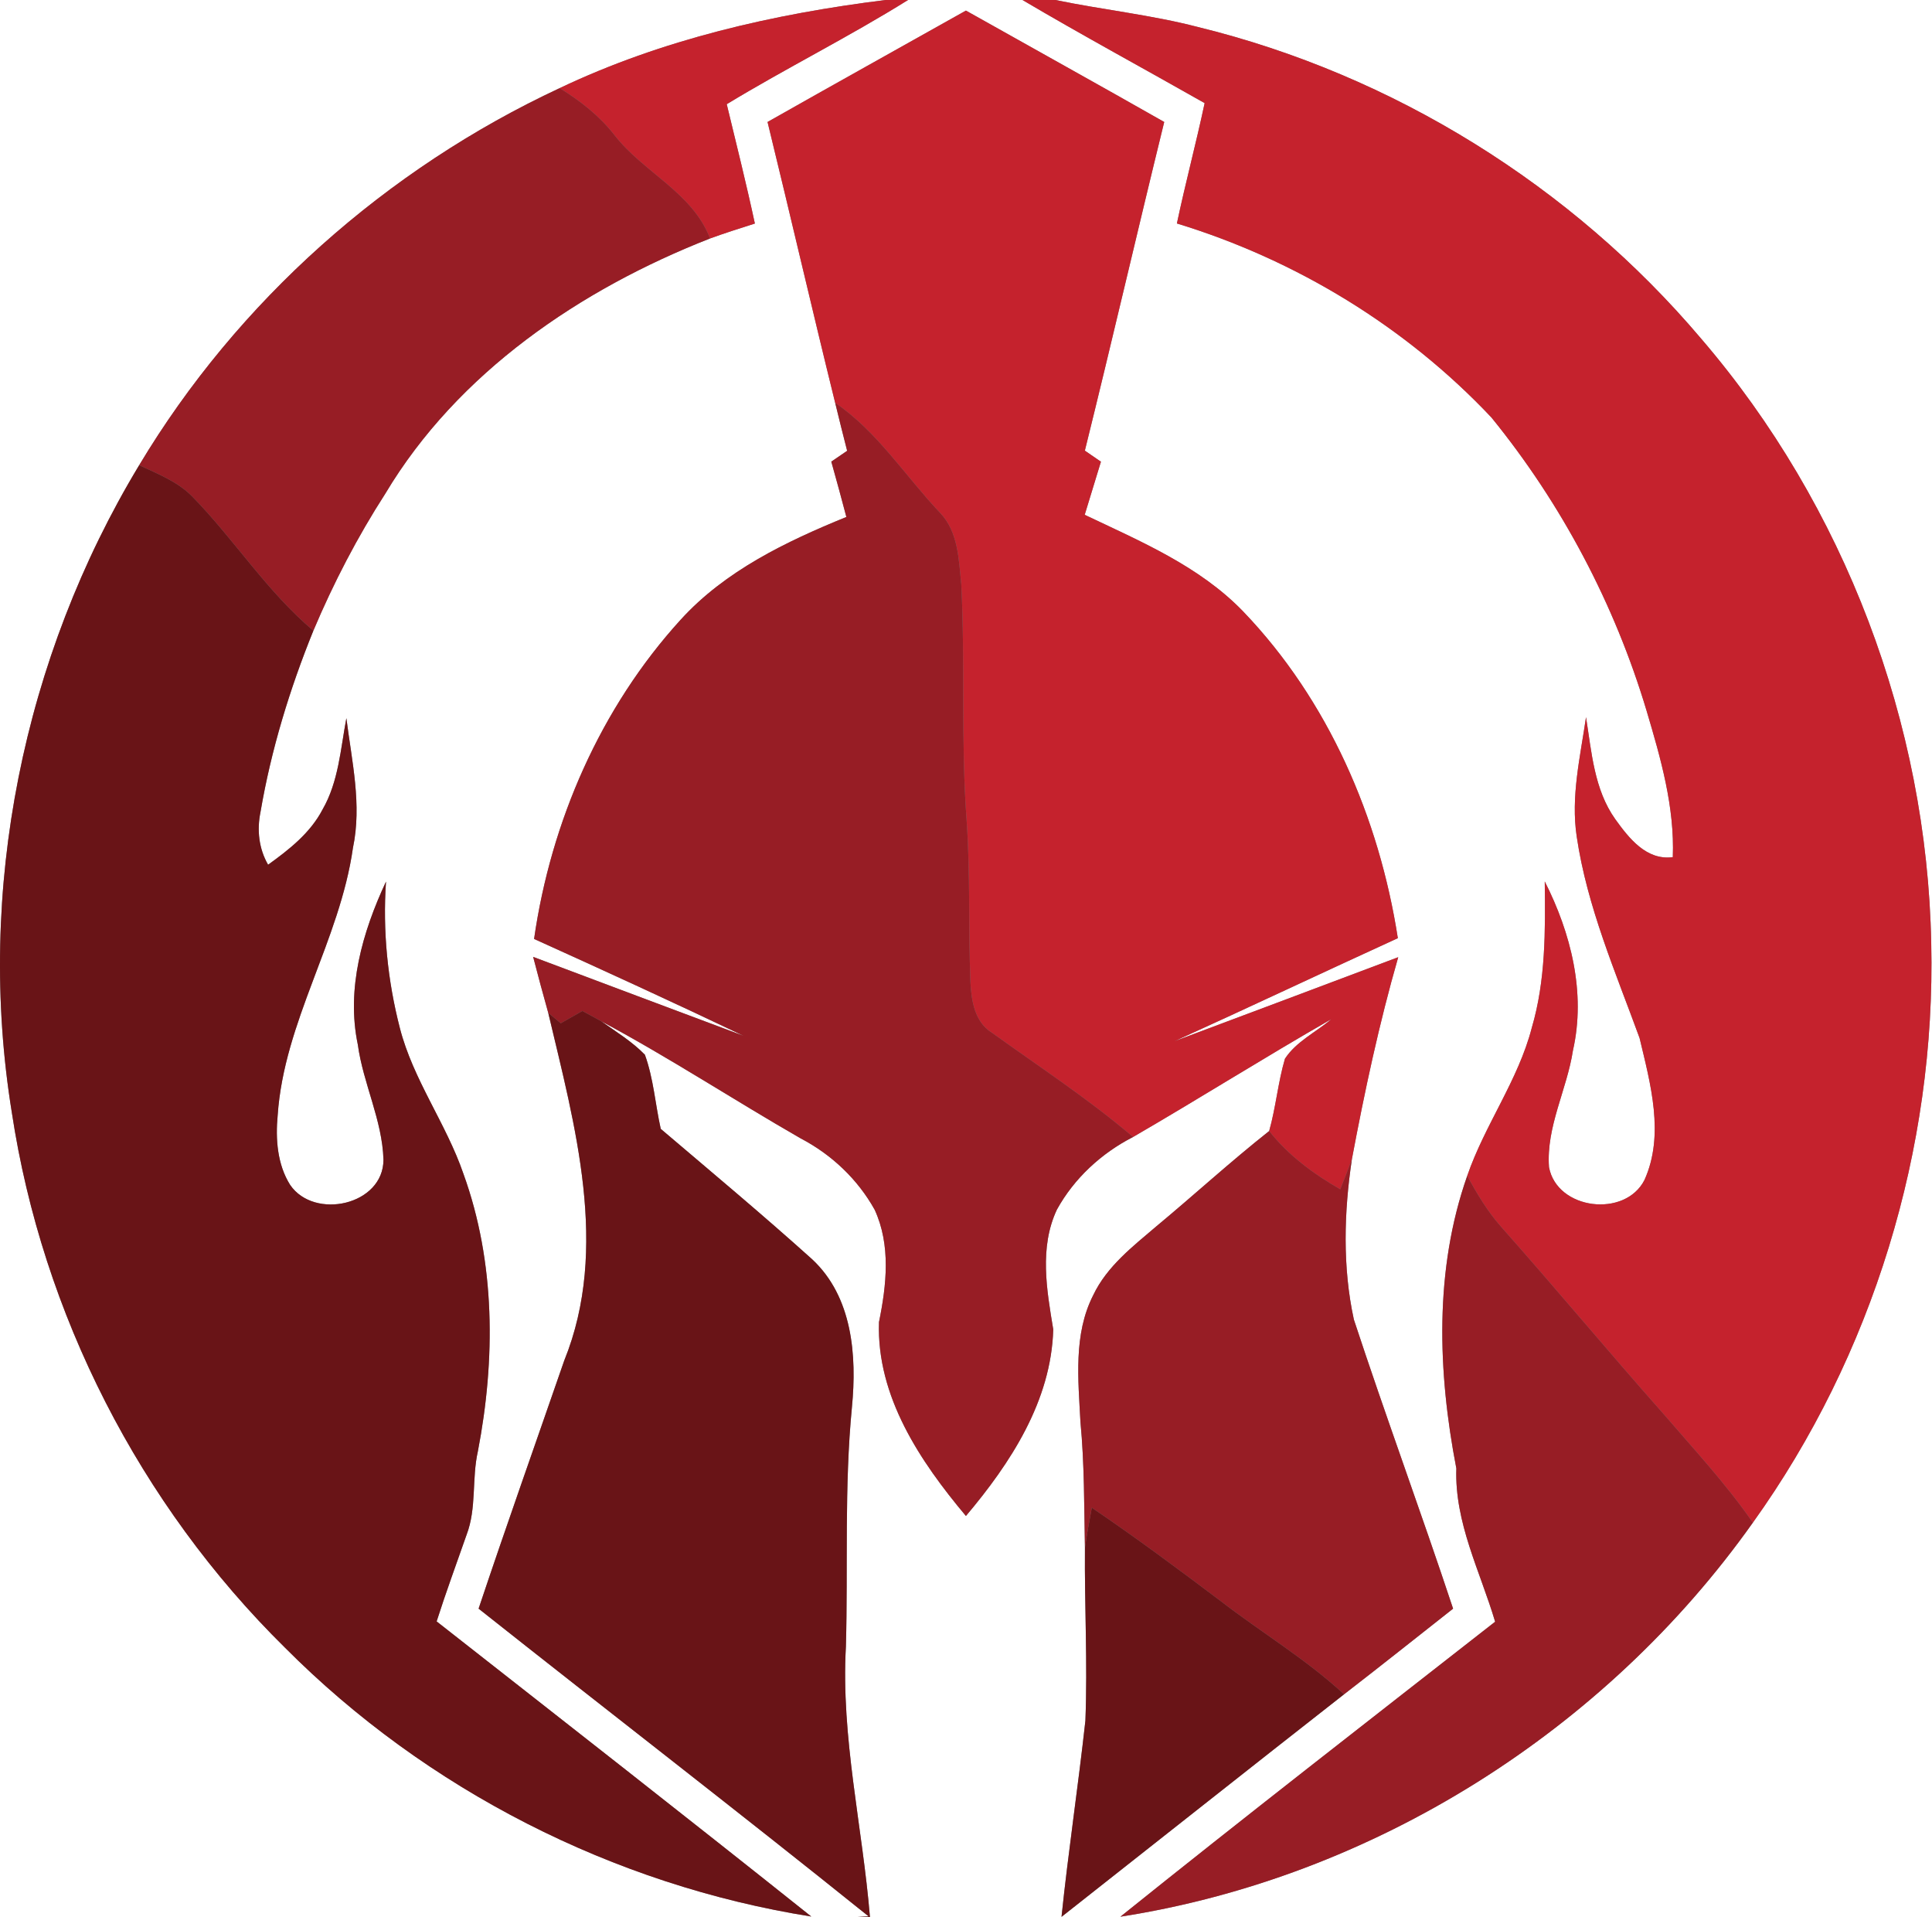 <?xml version="1.0" encoding="UTF-8" ?>
<!DOCTYPE svg PUBLIC "-//W3C//DTD SVG 1.1//EN" "http://www.w3.org/Graphics/SVG/1.1/DTD/svg11.dtd">
<svg width="250pt" height="248pt" viewBox="0 0 250 248" version="1.1" xmlns="http://www.w3.org/2000/svg">
<rect x="0" y="0" width="250" height="248" fill="#808080" stroke="none"/>
<g id="#ffffffff">
<path fill="#ffffff" opacity="1.00" d=" M 0.00 0.00 L 114.59 0.00 C 100.10 1.80 85.67 5.10 72.42 11.40 C 50.02 21.85 30.73 38.96 18.01 60.18 C 2.99 85.04 -3.13 115.22 1.53 143.92 C 5.48 169.99 18.10 194.66 36.88 213.16 C 55.17 231.53 79.38 243.87 104.98 247.94 C 88.89 235.11 72.68 222.45 56.50 209.76 C 57.70 206.00 59.07 202.29 60.37 198.57 C 61.70 195.10 61.03 191.31 61.84 187.74 C 64.12 175.88 64.12 163.32 59.97 151.86 C 57.74 145.35 53.46 139.70 51.74 132.99 C 50.15 126.83 49.51 120.41 49.95 114.05 C 46.90 120.57 44.79 127.91 46.30 135.13 C 46.99 140.19 49.47 144.89 49.62 150.03 C 49.62 155.90 40.69 157.87 37.55 153.30 C 35.88 150.65 35.64 147.35 35.93 144.30 C 36.75 132.15 43.97 121.68 45.67 109.69 C 46.85 104.10 45.52 98.47 44.82 92.91 C 44.07 96.90 43.81 101.13 41.74 104.72 C 40.16 107.76 37.41 109.91 34.69 111.87 C 33.49 109.78 33.23 107.38 33.71 105.04 C 35.08 97.00 37.49 89.14 40.55 81.59 C 43.15 75.43 46.24 69.48 49.86 63.86 C 59.23 48.18 75.14 37.41 91.88 30.85 C 93.80 30.15 95.74 29.54 97.68 28.92 C 96.57 23.75 95.28 18.62 94.04 13.48 C 101.75 8.80 109.84 4.78 117.50 0.00 L 132.31 0.00 C 140.08 4.59 148.03 8.88 155.88 13.34 C 154.77 18.55 153.39 23.70 152.29 28.91 C 167.70 33.61 181.94 42.28 192.99 54.01 C 202.08 65.18 208.94 78.17 213.07 91.96 C 214.90 98.11 216.71 104.41 216.46 110.89 C 213.04 111.34 210.78 108.43 209.01 105.97 C 206.28 102.13 205.95 97.29 205.23 92.78 C 204.49 97.89 203.24 103.06 204.03 108.25 C 205.37 117.30 209.05 125.76 212.16 134.29 C 213.57 140.20 215.42 146.80 212.80 152.64 C 210.30 157.59 201.47 156.53 200.44 150.99 C 200.06 145.77 202.76 140.97 203.54 135.89 C 205.23 128.44 203.28 120.71 199.89 114.03 C 199.97 120.37 200.02 126.82 198.21 132.97 C 196.45 139.77 192.13 145.51 189.86 152.11 C 185.58 164.28 186.04 177.47 188.45 189.97 C 188.21 196.99 191.52 203.25 193.47 209.80 C 177.27 222.47 161.02 235.08 144.98 247.96 C 177.66 242.87 207.72 223.92 226.82 196.98 C 242.33 175.35 250.51 148.61 249.90 122.01 C 249.35 93.57 238.69 65.44 220.16 43.85 C 203.39 24.03 180.25 9.67 155.03 3.50 C 148.96 1.92 142.70 1.27 136.57 0.00 L 250.00 0.00 L 250.00 248.00 L 112.57 248.00 C 111.61 236.32 108.80 224.76 109.46 212.99 C 109.74 202.67 109.24 192.32 110.24 182.04 C 110.89 175.35 110.31 167.77 105.09 162.91 C 98.69 157.15 92.06 151.62 85.50 146.04 C 84.79 142.85 84.57 139.54 83.45 136.45 C 81.79 134.74 79.73 133.49 77.80 132.12 C 86.60 136.82 94.96 142.31 103.62 147.28 C 107.60 149.36 110.99 152.56 113.18 156.50 C 115.29 161.08 114.72 166.25 113.74 171.04 C 113.42 180.66 119.06 189.05 124.99 196.12 C 130.77 189.27 136.03 181.24 136.29 171.98 C 135.44 166.87 134.47 161.38 136.76 156.49 C 138.99 152.44 142.52 149.19 146.62 147.09 C 155.22 142.10 163.64 136.79 172.27 131.85 C 170.28 133.54 167.71 134.75 166.27 136.97 C 165.37 140.03 165.10 143.24 164.23 146.32 C 159.23 150.27 154.53 154.58 149.63 158.65 C 146.57 161.26 143.23 163.83 141.46 167.56 C 138.88 172.62 139.53 178.50 139.81 183.97 C 140.33 189.38 140.28 194.82 140.39 200.25 C 140.33 207.70 140.74 215.15 140.45 222.60 C 139.52 231.07 138.24 239.50 137.36 247.98 C 149.55 238.39 161.70 228.75 173.92 219.19 C 178.65 215.54 183.33 211.81 188.03 208.11 C 183.88 195.60 179.31 183.23 175.19 170.71 C 173.71 163.91 173.91 156.79 174.94 149.93 C 176.59 141.15 178.46 132.41 180.93 123.83 C 171.29 127.47 161.63 131.08 151.98 134.70 C 161.64 130.32 171.23 125.78 180.88 121.37 C 178.46 105.78 171.87 90.57 160.87 79.11 C 155.21 73.24 147.59 70.04 140.36 66.60 C 141.06 64.31 141.75 62.02 142.46 59.73 C 141.94 59.37 140.90 58.66 140.38 58.30 C 143.89 44.15 147.17 29.94 150.65 15.78 C 142.12 10.93 133.54 6.18 124.99 1.37 C 116.43 6.18 107.86 10.94 99.32 15.78 C 102.28 27.88 105.08 40.01 108.07 52.11 C 108.57 54.18 109.09 56.25 109.62 58.32 C 109.11 58.67 108.08 59.37 107.57 59.72 C 108.24 62.10 108.89 64.49 109.52 66.88 C 101.72 70.06 93.84 73.84 88.08 80.17 C 77.71 91.55 71.29 106.29 69.11 121.47 C 78.18 125.57 87.23 129.72 96.21 134.00 C 87.13 130.62 78.07 127.19 68.99 123.79 C 69.61 126.20 70.27 128.62 70.94 131.02 C 74.38 145.58 78.90 161.48 73.01 176.02 C 69.31 186.71 65.52 197.38 61.93 208.11 C 78.73 221.42 95.70 234.50 112.40 247.92 L 110.97 248.00 L 0.00 248.00 L 0.00 0.00 Z" />
</g>
<g id="#c5222dff">
<path fill="#c5222d" opacity="1.00" d=" M 114.59 0.00 L 117.50 0.00 C 109.84 4.78 101.75 8.80 94.04 13.48 C 95.28 18.62 96.57 23.75 97.68 28.92 C 95.74 29.54 93.80 30.15 91.88 30.85 C 89.58 24.86 83.23 22.30 79.49 17.45 C 77.56 14.98 75.08 13.04 72.42 11.40 C 85.67 5.10 100.10 1.80 114.59 0.00 Z" />
<path fill="#c5222d" opacity="1.00" d=" M 132.31 0.00 L 136.57 0.00 C 142.70 1.27 148.96 1.92 155.03 3.50 C 180.25 9.67 203.39 24.03 220.16 43.85 C 238.69 65.44 249.35 93.57 249.90 122.01 C 250.51 148.61 242.33 175.35 226.82 196.98 C 223.34 191.95 219.16 187.46 215.18 182.83 C 208.13 174.88 201.33 166.69 194.27 158.74 C 192.50 156.74 191.12 154.45 189.86 152.11 C 192.13 145.51 196.45 139.77 198.21 132.97 C 200.02 126.82 199.97 120.37 199.89 114.03 C 203.28 120.71 205.23 128.44 203.54 135.89 C 202.76 140.97 200.06 145.77 200.44 150.99 C 201.47 156.53 210.30 157.59 212.80 152.64 C 215.42 146.80 213.57 140.20 212.16 134.29 C 209.05 125.76 205.37 117.30 204.03 108.25 C 203.24 103.06 204.49 97.89 205.23 92.78 C 205.95 97.29 206.28 102.13 209.01 105.97 C 210.78 108.43 213.04 111.34 216.46 110.89 C 216.71 104.41 214.90 98.11 213.07 91.96 C 208.94 78.17 202.08 65.18 192.99 54.01 C 181.94 42.28 167.70 33.61 152.29 28.91 C 153.39 23.70 154.77 18.55 155.88 13.34 C 148.03 8.88 140.08 4.59 132.31 0.00 Z" />
<path fill="#c5222d" opacity="1.00" d=" M 99.32 15.78 C 107.86 10.94 116.43 6.18 124.99 1.37 C 133.54 6.18 142.12 10.93 150.65 15.78 C 147.17 29.94 143.89 44.15 140.38 58.30 C 140.90 58.66 141.94 59.37 142.46 59.73 C 141.75 62.02 141.06 64.31 140.36 66.60 C 147.59 70.04 155.21 73.24 160.87 79.11 C 171.87 90.57 178.46 105.78 180.88 121.37 C 171.23 125.78 161.64 130.32 151.98 134.70 C 161.63 131.08 171.29 127.47 180.93 123.83 C 178.46 132.41 176.59 141.15 174.94 149.93 C 174.47 151.25 173.94 152.55 173.43 153.86 C 169.97 151.87 166.71 149.47 164.23 146.32 C 165.10 143.24 165.37 140.03 166.27 136.97 C 167.71 134.75 170.28 133.54 172.27 131.85 C 163.64 136.79 155.22 142.10 146.62 147.09 C 140.85 142.18 134.51 138.03 128.38 133.62 C 126.10 132.23 125.69 129.43 125.57 127.00 C 125.30 120.00 125.57 112.99 125.07 106.00 C 124.33 95.89 124.90 85.74 124.39 75.62 C 124.06 72.40 124.01 68.78 121.61 66.31 C 117.12 61.55 113.54 55.86 108.07 52.11 C 105.08 40.01 102.28 27.88 99.32 15.78 Z" />
</g>
<g id="#971d25ff">
<path fill="#971d25" opacity="1.00" d=" M 18.01 60.18 C 30.73 38.96 50.02 21.85 72.42 11.40 C 75.08 13.04 77.56 14.98 79.49 17.45 C 83.23 22.30 89.58 24.86 91.88 30.85 C 75.14 37.41 59.23 48.18 49.86 63.86 C 46.24 69.48 43.15 75.43 40.55 81.59 C 34.53 76.52 30.30 69.76 24.82 64.17 C 22.93 62.28 20.39 61.30 18.01 60.18 Z" />
<path fill="#971d25" opacity="1.00" d=" M 108.07 52.11 C 113.54 55.86 117.12 61.55 121.61 66.31 C 124.01 68.78 124.06 72.40 124.39 75.62 C 124.90 85.74 124.33 95.89 125.07 106.00 C 125.57 112.99 125.30 120.00 125.57 127.00 C 125.69 129.43 126.10 132.23 128.38 133.62 C 134.51 138.03 140.85 142.18 146.62 147.09 C 142.52 149.19 138.99 152.44 136.76 156.49 C 134.47 161.38 135.44 166.87 136.29 171.98 C 136.03 181.24 130.77 189.27 124.99 196.12 C 119.06 189.05 113.42 180.66 113.74 171.04 C 114.72 166.25 115.29 161.08 113.18 156.50 C 110.99 152.56 107.60 149.36 103.62 147.28 C 94.96 142.31 86.60 136.82 77.80 132.12 C 76.99 131.66 76.17 131.23 75.36 130.79 C 74.43 131.32 73.49 131.85 72.56 132.38 C 72.01 131.93 71.48 131.47 70.94 131.02 C 70.27 128.62 69.61 126.20 68.99 123.79 C 78.07 127.19 87.13 130.62 96.21 134.00 C 87.23 129.72 78.18 125.57 69.11 121.47 C 71.29 106.29 77.71 91.55 88.08 80.17 C 93.84 73.84 101.72 70.06 109.52 66.88 C 108.89 64.49 108.24 62.10 107.57 59.72 C 108.08 59.37 109.11 58.67 109.62 58.32 C 109.09 56.25 108.57 54.18 108.07 52.11 Z" />
<path fill="#971d25" opacity="1.00" d=" M 149.63 158.65 C 154.53 154.58 159.23 150.27 164.23 146.32 C 166.71 149.47 169.97 151.87 173.43 153.86 C 173.94 152.55 174.47 151.25 174.94 149.93 C 173.91 156.79 173.71 163.91 175.19 170.71 C 179.31 183.23 183.88 195.60 188.03 208.11 C 183.33 211.81 178.65 215.54 173.92 219.19 C 169.00 214.63 163.21 211.19 157.92 207.10 C 152.45 202.98 146.95 198.89 141.28 195.05 C 140.96 196.77 140.64 198.50 140.39 200.25 C 140.28 194.82 140.33 189.38 139.81 183.97 C 139.53 178.50 138.88 172.62 141.46 167.56 C 143.23 163.83 146.57 161.26 149.63 158.65 Z" />
<path fill="#971d25" opacity="1.00" d=" M 188.45 189.97 C 186.04 177.47 185.58 164.28 189.86 152.11 C 191.12 154.45 192.50 156.74 194.27 158.74 C 201.33 166.69 208.13 174.88 215.18 182.83 C 219.16 187.46 223.34 191.95 226.82 196.98 C 207.72 223.92 177.66 242.87 144.98 247.96 C 161.02 235.08 177.27 222.47 193.47 209.80 C 191.52 203.25 188.21 196.99 188.45 189.97 Z" />
</g>
<g id="#691417ff">
<path fill="#691417" opacity="1.00" d=" M 1.53 143.92 C -3.13 115.22 2.99 85.04 18.01 60.18 C 20.39 61.30 22.93 62.28 24.82 64.17 C 30.30 69.76 34.53 76.52 40.55 81.59 C 37.49 89.14 35.08 97.00 33.71 105.04 C 33.23 107.38 33.49 109.78 34.69 111.87 C 37.41 109.91 40.16 107.76 41.74 104.72 C 43.81 101.13 44.07 96.90 44.82 92.91 C 45.52 98.47 46.85 104.10 45.67 109.69 C 43.97 121.68 36.75 132.15 35.93 144.30 C 35.64 147.35 35.88 150.65 37.55 153.30 C 40.69 157.87 49.62 155.90 49.62 150.03 C 49.47 144.89 46.99 140.19 46.30 135.13 C 44.79 127.91 46.90 120.57 49.95 114.05 C 49.51 120.41 50.15 126.83 51.74 132.99 C 53.46 139.70 57.74 145.35 59.97 151.86 C 64.12 163.32 64.12 175.88 61.84 187.74 C 61.03 191.31 61.70 195.10 60.37 198.57 C 59.07 202.29 57.70 206.00 56.50 209.76 C 72.68 222.45 88.89 235.11 104.98 247.94 C 79.38 243.87 55.17 231.53 36.88 213.16 C 18.10 194.66 5.48 169.99 1.53 143.92 Z" />
<path fill="#691417" opacity="1.00" d=" M 72.56 132.38 C 73.49 131.85 74.43 131.32 75.36 130.79 C 76.17 131.23 76.99 131.66 77.80 132.12 C 79.73 133.49 81.79 134.74 83.45 136.45 C 84.57 139.54 84.79 142.85 85.50 146.04 C 92.06 151.62 98.69 157.15 105.09 162.91 C 110.31 167.77 110.89 175.35 110.24 182.04 C 109.24 192.32 109.74 202.67 109.46 212.99 C 108.80 224.76 111.61 236.32 112.57 248.00 L 110.97 248.00 L 112.40 247.92 C 95.70 234.50 78.73 221.42 61.93 208.11 C 65.52 197.38 69.31 186.71 73.01 176.02 C 78.90 161.48 74.38 145.58 70.94 131.02 C 71.48 131.47 72.01 131.93 72.56 132.38 Z" />
<path fill="#691417" opacity="1.00" d=" M 141.28 195.05 C 146.95 198.89 152.45 202.98 157.92 207.10 C 163.21 211.19 169.00 214.63 173.92 219.19 C 161.70 228.75 149.55 238.39 137.36 247.98 C 138.24 239.50 139.52 231.07 140.45 222.60 C 140.74 215.15 140.33 207.70 140.39 200.25 C 140.64 198.50 140.96 196.77 141.28 195.05 Z" />
</g>
</svg>
